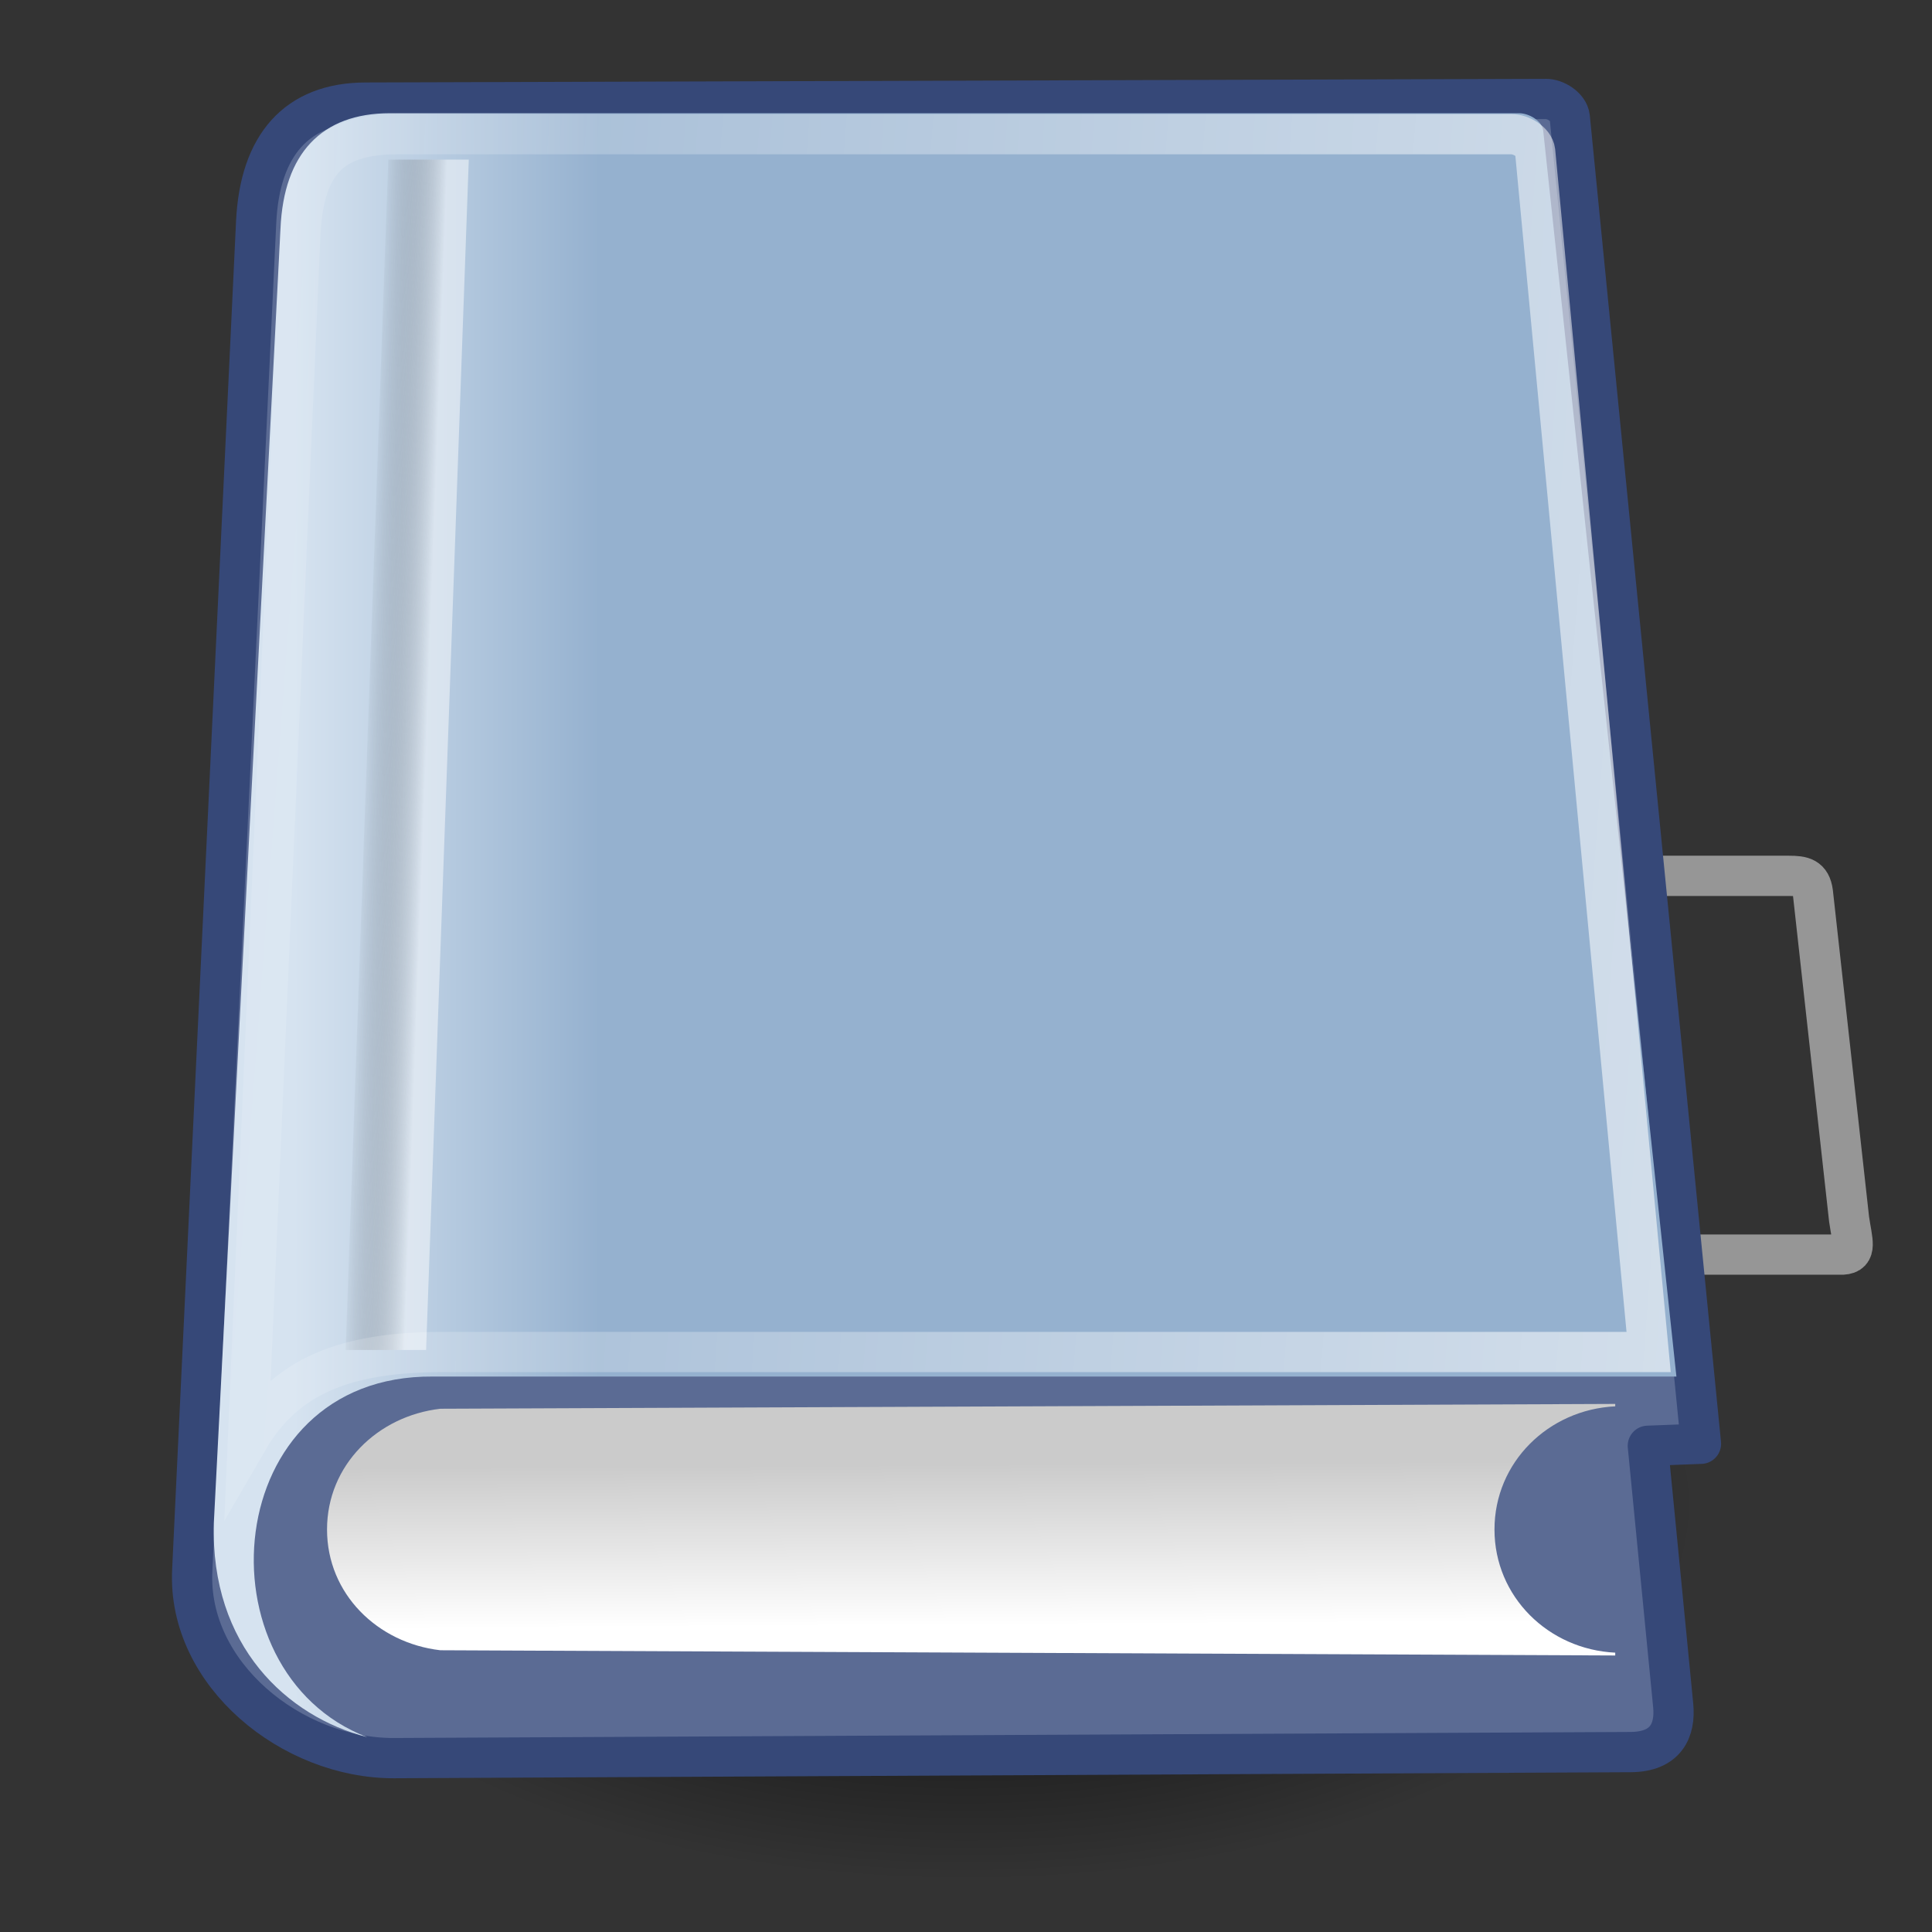 <?xml version="1.0" encoding="UTF-8" standalone="no"?>
<svg xmlns="http://www.w3.org/2000/svg" width="48px" height="48px" baseProfile="tiny" version="1.1" xmlns:xlink="http://www.w3.org/1999/xlink" viewBox="0 0 48 48">
 <rect x="0" y="0" width="48" height="48" fill="#333333" stroke="none"/>
 <defs>
  <linearGradient id="linearGradient2813" y2="84.287" gradientUnits="userSpaceOnUse" y1="93.338" gradientTransform="matrix(2.263,0,0,0.442,1,-0.875)" x2="10.22" x1="10.496">
   <stop stop-color="#FFF" offset="0"/>
   <stop stop-color="#cbcbcb" offset="1"/>
  </linearGradient>
  <linearGradient id="linearGradient2801" y2="4.953" gradientUnits="userSpaceOnUse" y1="4.953" gradientTransform="matrix(0.254,0,1.822151e-16,3.76,0.789,0.149)" x2="41.219" x1="35.433">
   <stop stop-color="#000" stop-opacity="0.069" offset="0"/>
   <stop stop-color="#FFF" offset="1"/>
  </linearGradient>
  <linearGradient id="linearGradient2112" y2="21.27" gradientUnits="userSpaceOnUse" x2="-2.758" gradientTransform="matrix(1.025,0,0,0.957,0,-0.807)" y1="26.652" x1="73.362">
   <stop stop-color="#FFF" offset="0"/>
   <stop stop-color="#FFF" stop-opacity="0" offset="1"/>
  </linearGradient>
  <radialGradient id="radialGradient21650" gradientUnits="userSpaceOnUse" cy="36.75" cx="25.125" gradientTransform="matrix(1,0,0,0.595,-6.245005e-16,14.875)" r="15.75">
   <stop stop-color="#000" offset="0"/>
   <stop stop-color="#000" stop-opacity="0" offset="1"/>
  </radialGradient>
  <linearGradient id="linearGradient2100" y2="22.133" gradientUnits="userSpaceOnUse" x2="14.511" gradientTransform="matrix(0.958,0,0,1.028,1,-0.572)" y1="22.133" x1="6.587">
   <stop stop-color="#d6e3f0" offset="0"/>
   <stop stop-color="#95b1cf" offset="1"/>
  </linearGradient>
 </defs>
 <g id="layer1">
  <path id="path21642" style="marker-end:none;color:#000000;marker-start:none;marker-mid:none;" d="M40.88,36.75c0,1.23-0.41,2.45-1.2,3.59-0.8,1.14-1.96,2.17-3.42,3.04s-3.2,1.56-5.11,2.03-3.96,0.72-6.02,0.72c-2.07,0-4.12-0.25-6.03-0.72s-3.65-1.16-5.11-2.03-2.62-1.9-3.42-3.04c-0.788-1.14-1.195-2.36-1.195-3.59s0.407-2.45,1.195-3.59c0.8-1.14,1.96-2.17,3.42-3.04s3.2-1.56,5.11-2.03,3.96-0.71,6.02-0.71c2.07,0,4.12,0.24,6.03,0.71s3.65,1.16,5.11,2.03,2.62,1.9,3.42,3.04c0.79,1.14,1.2,2.36,1.2,3.59z" fill-rule="evenodd" transform="matrix(1.151,0,0,1,-4.914,0.625)" fill="url(#radialGradient21650)"/>
  <path id="path21640" opacity="0.485" stroke-linejoin="round" style="marker-end:none;color:#000000;marker-start:none;stroke-dasharray:none;marker-mid:none;" d="M37.21,21.76h7.23c0.35,0,0.55,0.04,0.6,0.41l0.9,8.12c0.08,0.55,0.21,0.86-0.16,0.88h-8.73l0.16-9.41z" stroke-dashoffset="0" stroke="#FFF" stroke-linecap="round" stroke-miterlimit="4" stroke-width="1" fill="none"/>
  <path id="rect1408" stroke-linejoin="round" style="marker-end:none;color:#000000;marker-start:none;marker-mid:none;" d="M6.364,5.519c0.091-1.915,1.008-2.965,2.715-2.97l29.331-0.09c0.24-0.001,0.56,0.2,0.59,0.45l3.26,32.961-1.32,0.05,0.63,6.45c0.06,0.62-0.18,1.16-1.07,1.16l-30.711,0.15c-2.532,0.01-5.135-2.08-5.013-4.66l1.588-33.501z" fill-rule="nonzero" stroke-dashoffset="0" stroke="#364878" stroke-linecap="round" stroke-miterlimit="4" stroke-width="1" fill="#5b6b94"/>
  <path id="path2489" style="marker-end:none;color:#000000;marker-start:none;marker-mid:none;" fill-rule="nonzero" fill="url(#linearGradient2813)" d="M40.13,34.88l-29.19,0.12c-1.559,0.18-2.815,1.4-2.815,3s1.256,2.82,2.815,3l29.19,0.13v-0.07c-1.66-0.08-3-1.39-3-3.06s1.34-2.98,3-3.06v-0.06z"/>
  <path id="path2784" style="marker-end:none;color:#000000;marker-start:none;marker-mid:none;" fill-rule="nonzero" fill="url(#linearGradient2100)" d="M9.688,2.813c-1.707,0-2.638,1.009-2.719,2.861l-1.656,32.156c-0.092,3.07,1.826,4.82,3.812,5.33-4.25-1.63-3.687-9,1.625-8.96h30.9l-3.31-30.957c-0.03-0.24-0.35-0.43-0.6-0.43h-28.052z"/>
  <rect id="rect2793" opacity="0.48" style="marker-end:none;color:#000000;marker-start:none;marker-mid:none;" fill-rule="nonzero" transform="matrix(1,0,-3.582731e-2,0.999,0,0)" height="29.605" width="2" y="3.969" x="9.789" fill="url(#linearGradient2801)"/>
  <path id="path2104" stroke-linejoin="miter" style="marker-end:none;color:#000000;marker-start:none;stroke-dasharray:none;marker-mid:none;" d="M9.875,3.334c-1.684,0-2.337,0.732-2.417,2.554l-1.299,29.892c0.934-1.61,2.44-2.19,4.851-2.19h29.95l-2.82-29.833c-0.03-0.237-0.35-0.423-0.59-0.423h-27.675z" stroke-dashoffset="0" stroke="url(#linearGradient2112)" stroke-linecap="round" stroke-miterlimit="20" stroke-width="1" fill="none"/>
 </g>
</svg>